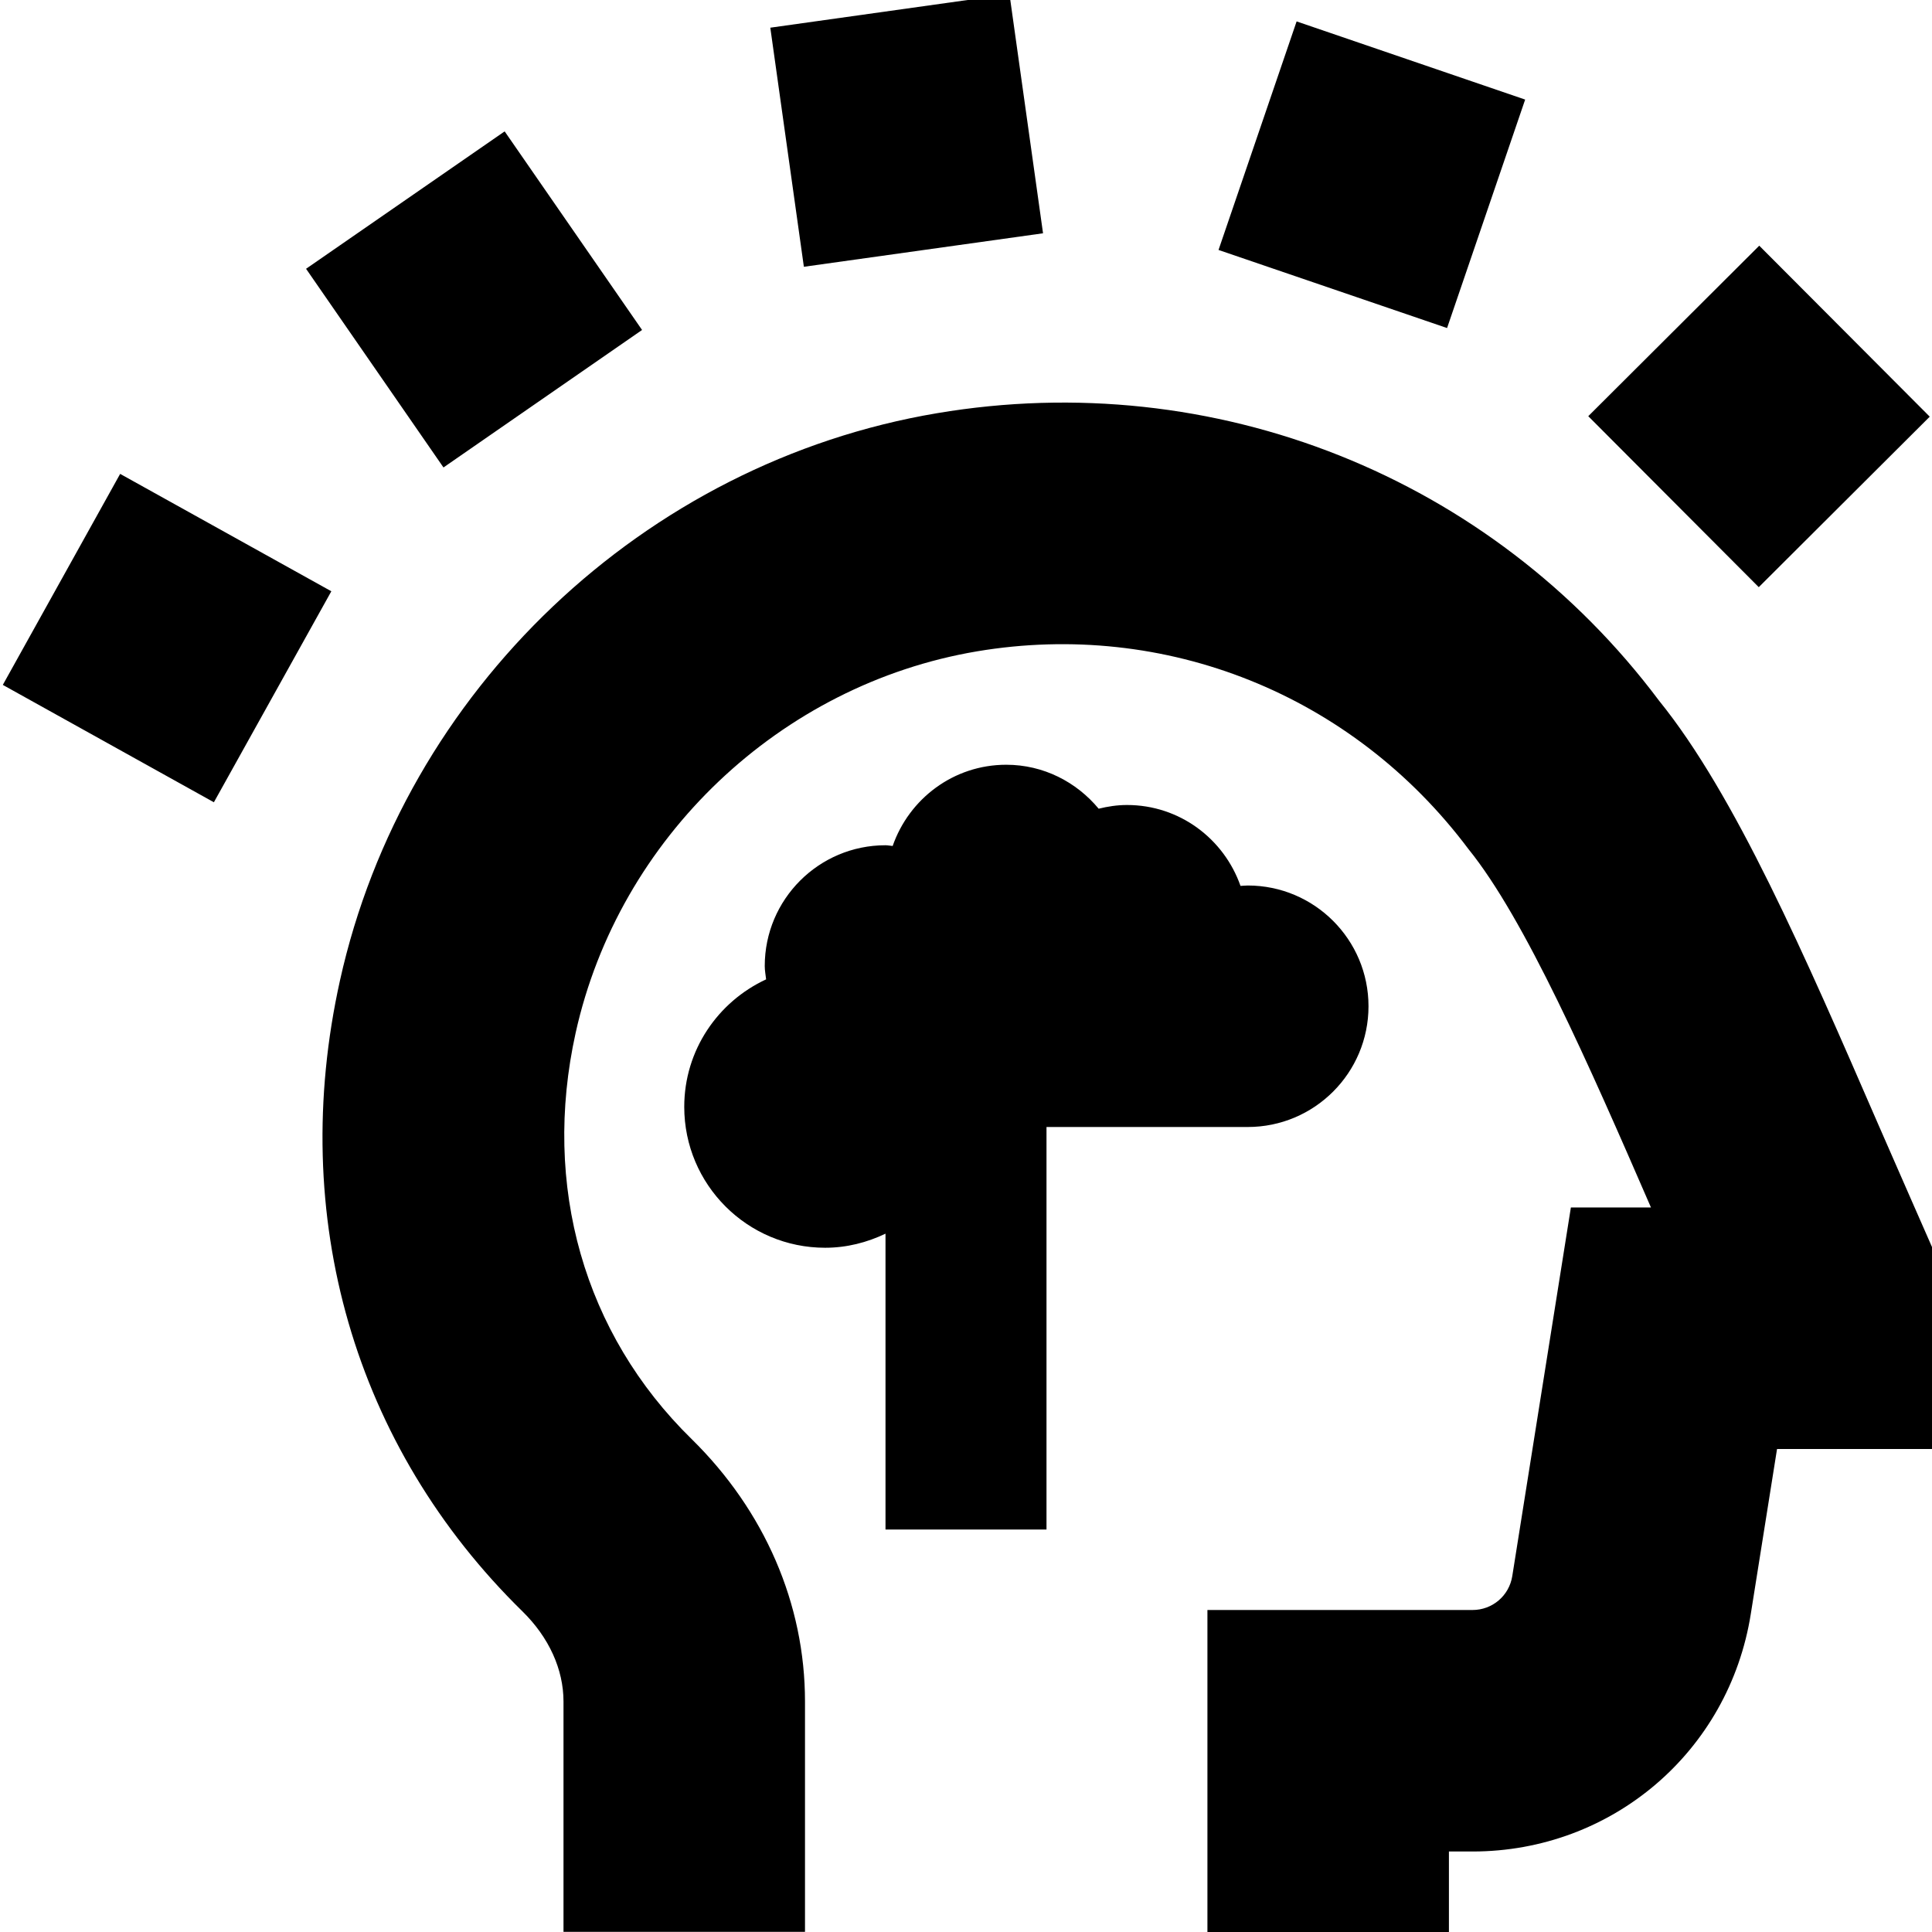 <?xml version="1.0" encoding="UTF-8"?>
<svg xmlns="http://www.w3.org/2000/svg" id="Layer_1" data-name="Layer 1" viewBox="0 0 24 24">
  <path d="m24,15.492v2.508h-1.925l-.326,2.049c-.271,1.71-1.725,2.951-3.457,2.951h-.293v1h-3v-4h3.293c.247,0,.455-.177.494-.421l.728-4.579h.995c-.772-1.779-1.567-3.587-2.267-4.452-1.443-1.926-3.77-2.849-6.104-2.457-2.446.412-4.45,2.316-4.987,4.739-.42,1.899.104,3.738,1.439,5.045.909.892,1.41,2.05,1.41,3.262v2.861h-3v-2.861c0-.4-.181-.797-.509-1.119-2.091-2.048-2.918-4.905-2.268-7.837.798-3.603,3.779-6.436,7.417-7.048,3.447-.582,6.885.789,8.97,3.572.943,1.165,1.807,3.155,2.722,5.262.18.414.668,1.524.668,1.524Zm-8.5-1.492c.828,0,1.5-.672,1.5-1.5s-.672-1.5-1.5-1.5c-.031,0-.059.004-.09.005-.205-.584-.756-1.005-1.41-1.005-.122,0-.238.018-.352.046-.275-.331-.685-.546-1.148-.546-.655,0-1.207.423-1.411,1.009-.03-.002-.059-.009-.089-.009-.828,0-1.5.672-1.5,1.5,0,.057.011.111.017.166-.599.278-1.017.88-1.017,1.584,0,.966.784,1.75,1.75,1.75.27,0,.522-.066.75-.175v3.675h2v-5h2.5Zm-2.543-11.102l-.417-2.971-2.971.417.417,2.97,2.971-.416Zm-4.981,1.201l-1.707-2.467-2.467,1.707,1.707,2.468,2.467-1.708Zm-6.483,1.787L.035,8.508l2.622,1.458,1.459-2.621-2.623-1.458ZM18.946,1.237l-2.839-.971-.97,2.839,2.839.97.97-2.838Zm5.026,3.939l-2.118-2.124-2.124,2.118,2.118,2.124,2.124-2.118Z"/>
</svg>
